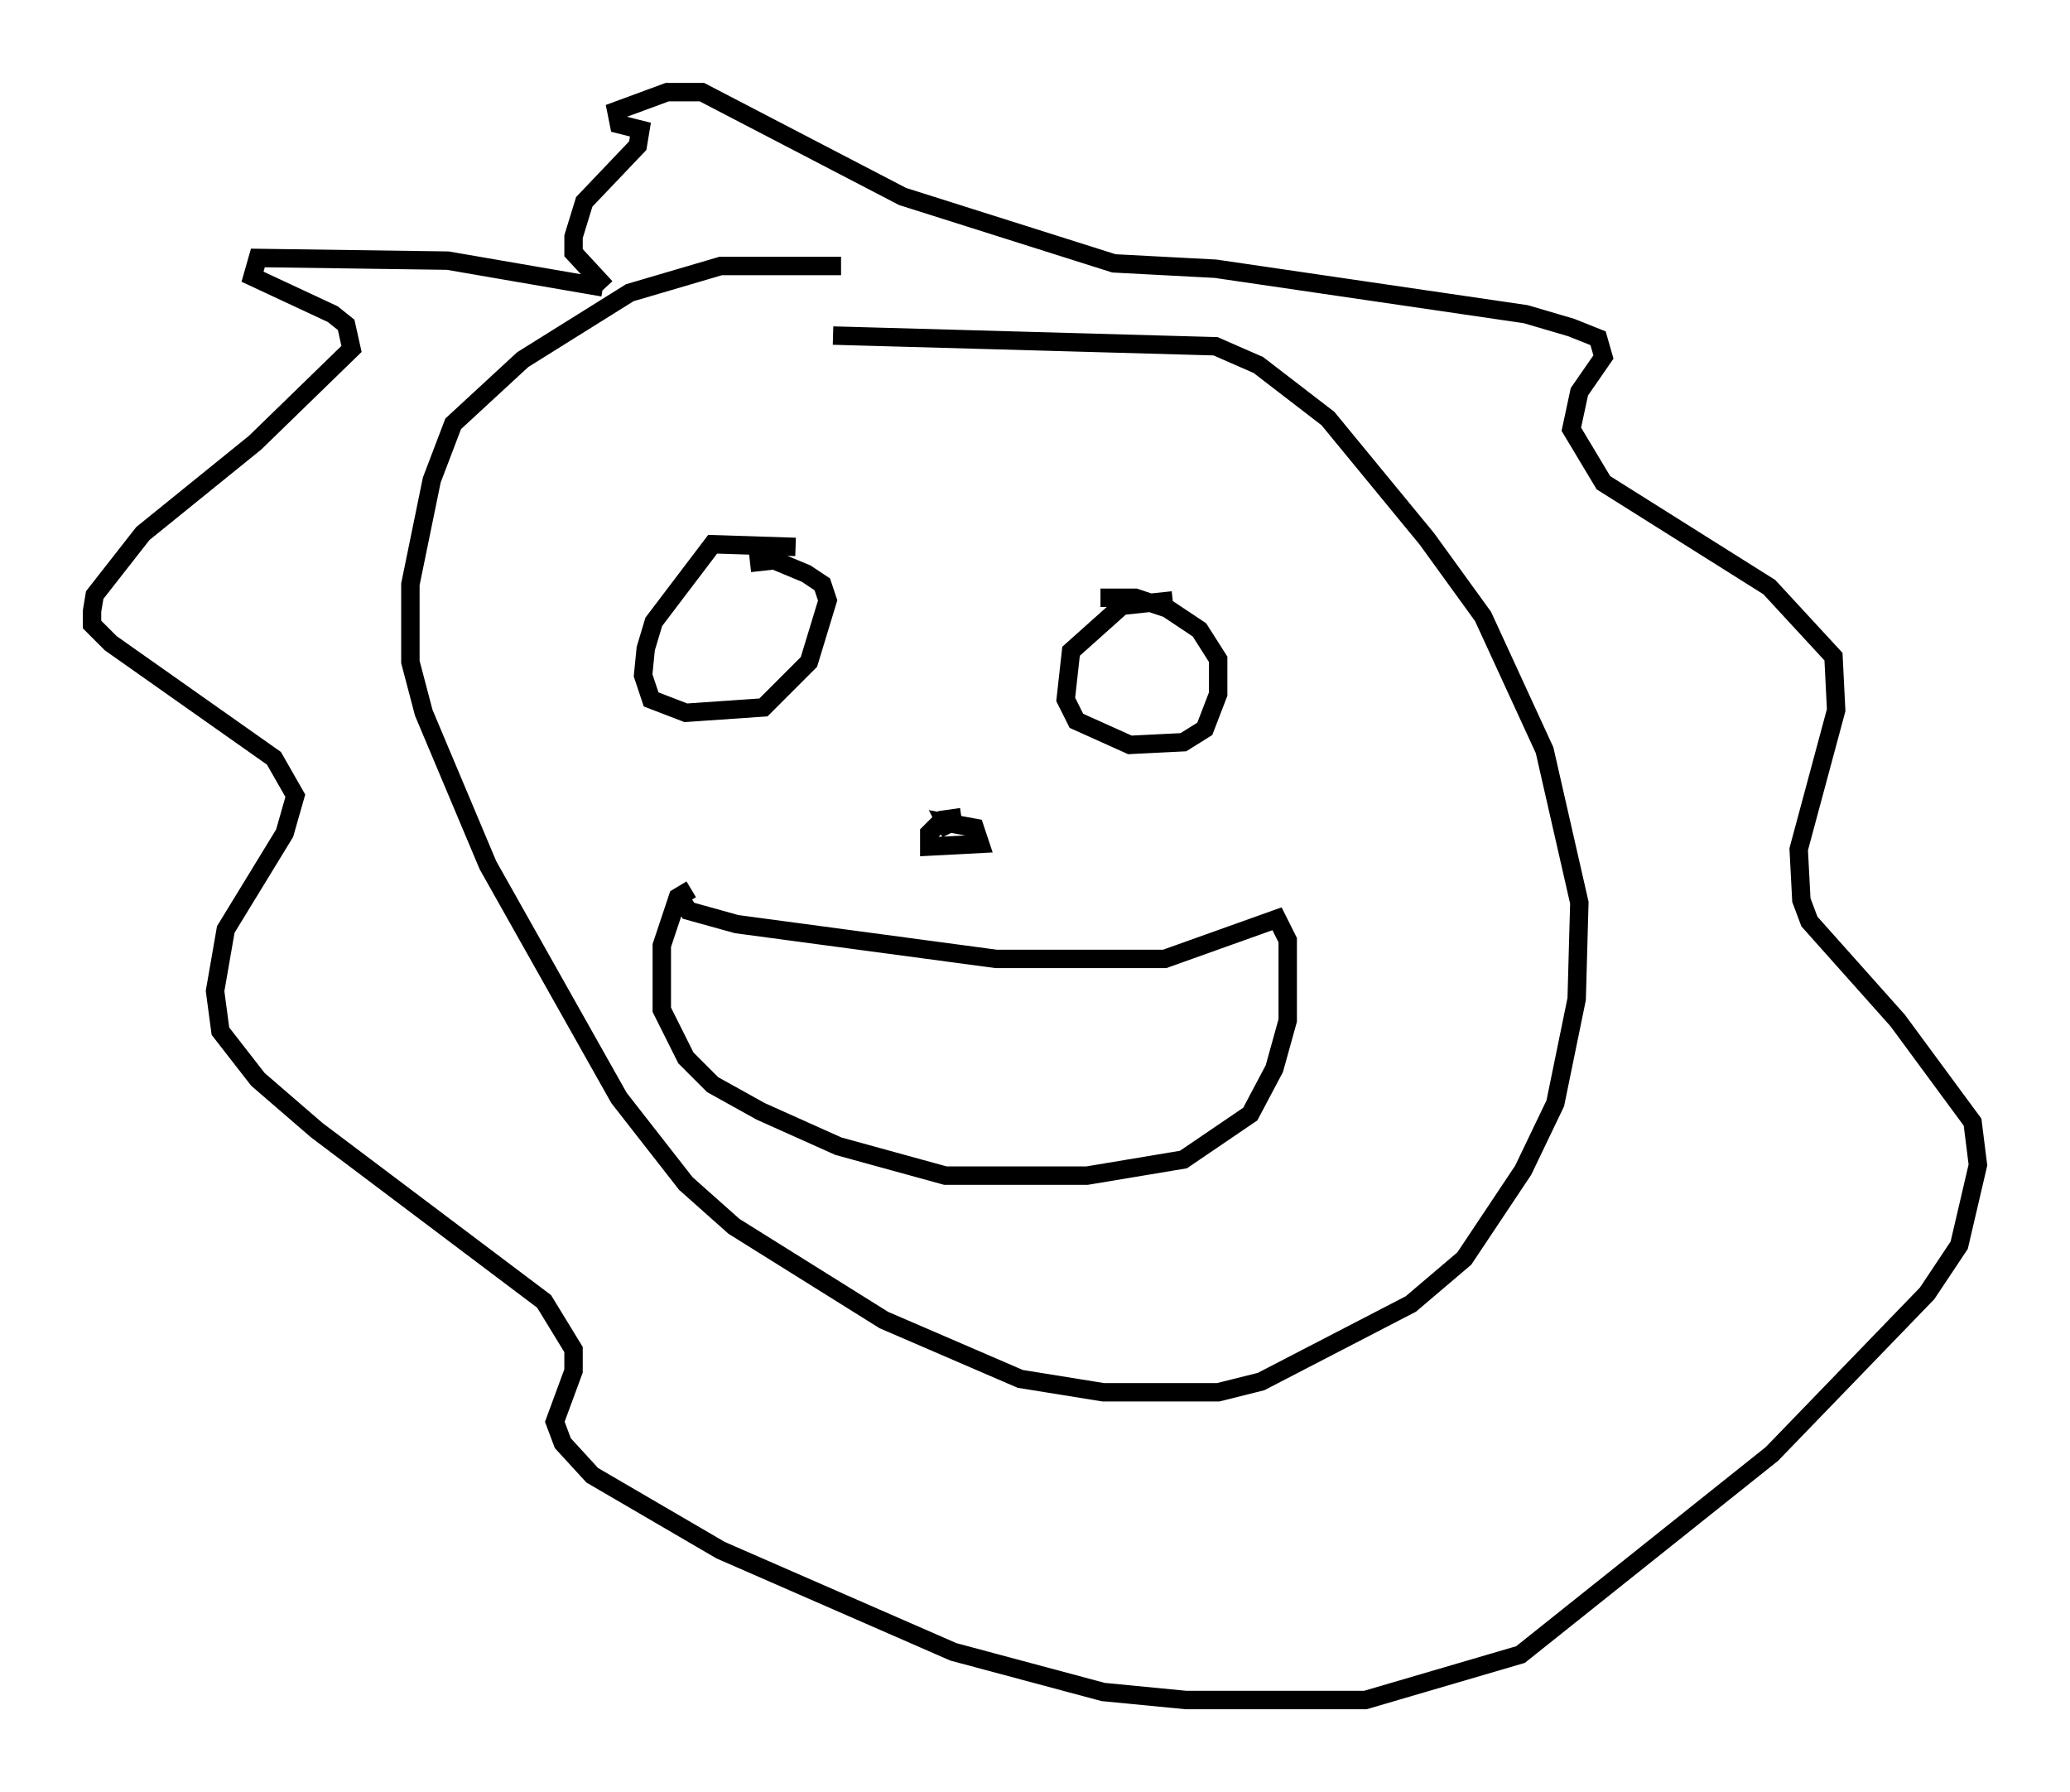 <?xml version="1.0" encoding="utf-8" ?>
<svg baseProfile="full" height="97.296" version="1.1" width="112.402" xmlns="http://www.w3.org/2000/svg" xmlns:ev="http://www.w3.org/2001/xml-events" xmlns:xlink="http://www.w3.org/1999/xlink"><defs /><rect fill="white" height="97.296" width="112.402" x="0" y="0" /><path d="M50.609, 15.894 m-4.939, -1.453 l-6.536, 0.0 -4.939, 1.453 l-5.81, 3.631 -3.777, 3.486 l-1.162, 3.05 -1.162, 5.665 l0.0, 4.212 0.726, 2.76 l3.486, 8.279 7.117, 12.637 l3.631, 4.648 2.615, 2.324 l8.134, 5.084 7.408, 3.196 l4.503, 0.726 6.246, 0.0 l2.324, -0.581 8.134, -4.212 l2.905, -2.469 3.196, -4.793 l1.743, -3.631 1.162, -5.665 l0.145, -5.229 -1.888, -8.279 l-3.341, -7.263 -3.05, -4.212 l-5.374, -6.536 -3.777, -2.905 l-2.324, -1.017 -20.771, -0.581 m-2.034, 11.475 l-4.503, -0.145 -3.196, 4.212 l-0.436, 1.453 -0.145, 1.453 l0.436, 1.307 1.888, 0.726 l4.212, -0.291 2.469, -2.469 l1.017, -3.341 -0.291, -0.872 l-0.872, -0.581 -1.743, -0.726 l-1.307, 0.145 m22.95, 2.034 l-2.76, 0.291 -2.76, 2.469 l-0.291, 2.615 0.581, 1.162 l2.905, 1.307 2.905, -0.145 l1.162, -0.726 0.726, -1.888 l0.0, -1.888 -1.017, -1.598 l-1.743, -1.162 -1.743, -0.581 l-1.888, 0.0 m-7.553, 11.911 l-1.017, 0.145 -0.726, 0.726 l0.0, 0.726 2.76, -0.145 l-0.291, -0.872 -1.598, -0.291 l0.291, 0.581 m-14.816, 3.341 l0.581, 0.872 2.615, 0.726 l14.089, 1.888 9.151, 0.0 l6.101, -2.179 0.581, 1.162 l0.0, 4.358 -0.726, 2.615 l-1.307, 2.469 -3.631, 2.469 l-5.229, 0.872 -7.698, 0.0 l-5.81, -1.598 -4.212, -1.888 l-2.615, -1.453 -1.453, -1.453 l-1.307, -2.615 0.0, -3.486 l0.872, -2.615 0.726, -0.436 m-4.793, -32.681 l-8.425, -1.453 -10.313, -0.145 l-0.291, 1.017 4.358, 2.034 l0.726, 0.581 0.291, 1.307 l-5.229, 5.084 -6.101, 4.939 l-2.615, 3.341 -0.145, 0.872 l0.0, 0.726 1.017, 1.017 l8.86, 6.246 1.162, 2.034 l-0.581, 2.034 -3.196, 5.229 l-0.581, 3.341 0.291, 2.179 l2.034, 2.615 3.196, 2.76 l12.346, 9.296 1.598, 2.615 l0.0, 1.162 -1.017, 2.76 l0.436, 1.162 1.598, 1.743 l6.972, 4.067 12.637, 5.52 l8.134, 2.179 4.503, 0.436 l9.732, 0.0 8.425, -2.469 l13.654, -10.894 8.425, -8.715 l1.743, -2.615 1.017, -4.358 l-0.291, -2.324 -4.067, -5.52 l-4.793, -5.374 -0.436, -1.162 l-0.145, -2.76 2.034, -7.553 l-0.145, -2.905 -3.486, -3.777 l-9.006, -5.665 -1.743, -2.905 l0.436, -2.034 1.307, -1.888 l-0.291, -1.017 -1.453, -0.581 l-2.469, -0.726 -16.849, -2.469 l-5.52, -0.291 -11.475, -3.631 l-10.894, -5.665 -1.888, 0.0 l-2.76, 1.017 0.145, 0.726 l1.162, 0.291 -0.145, 0.872 l-2.905, 3.05 -0.581, 1.888 l0.0, 0.872 1.743, 1.888 " fill="none" stroke="black" stroke-width="1" /></svg>